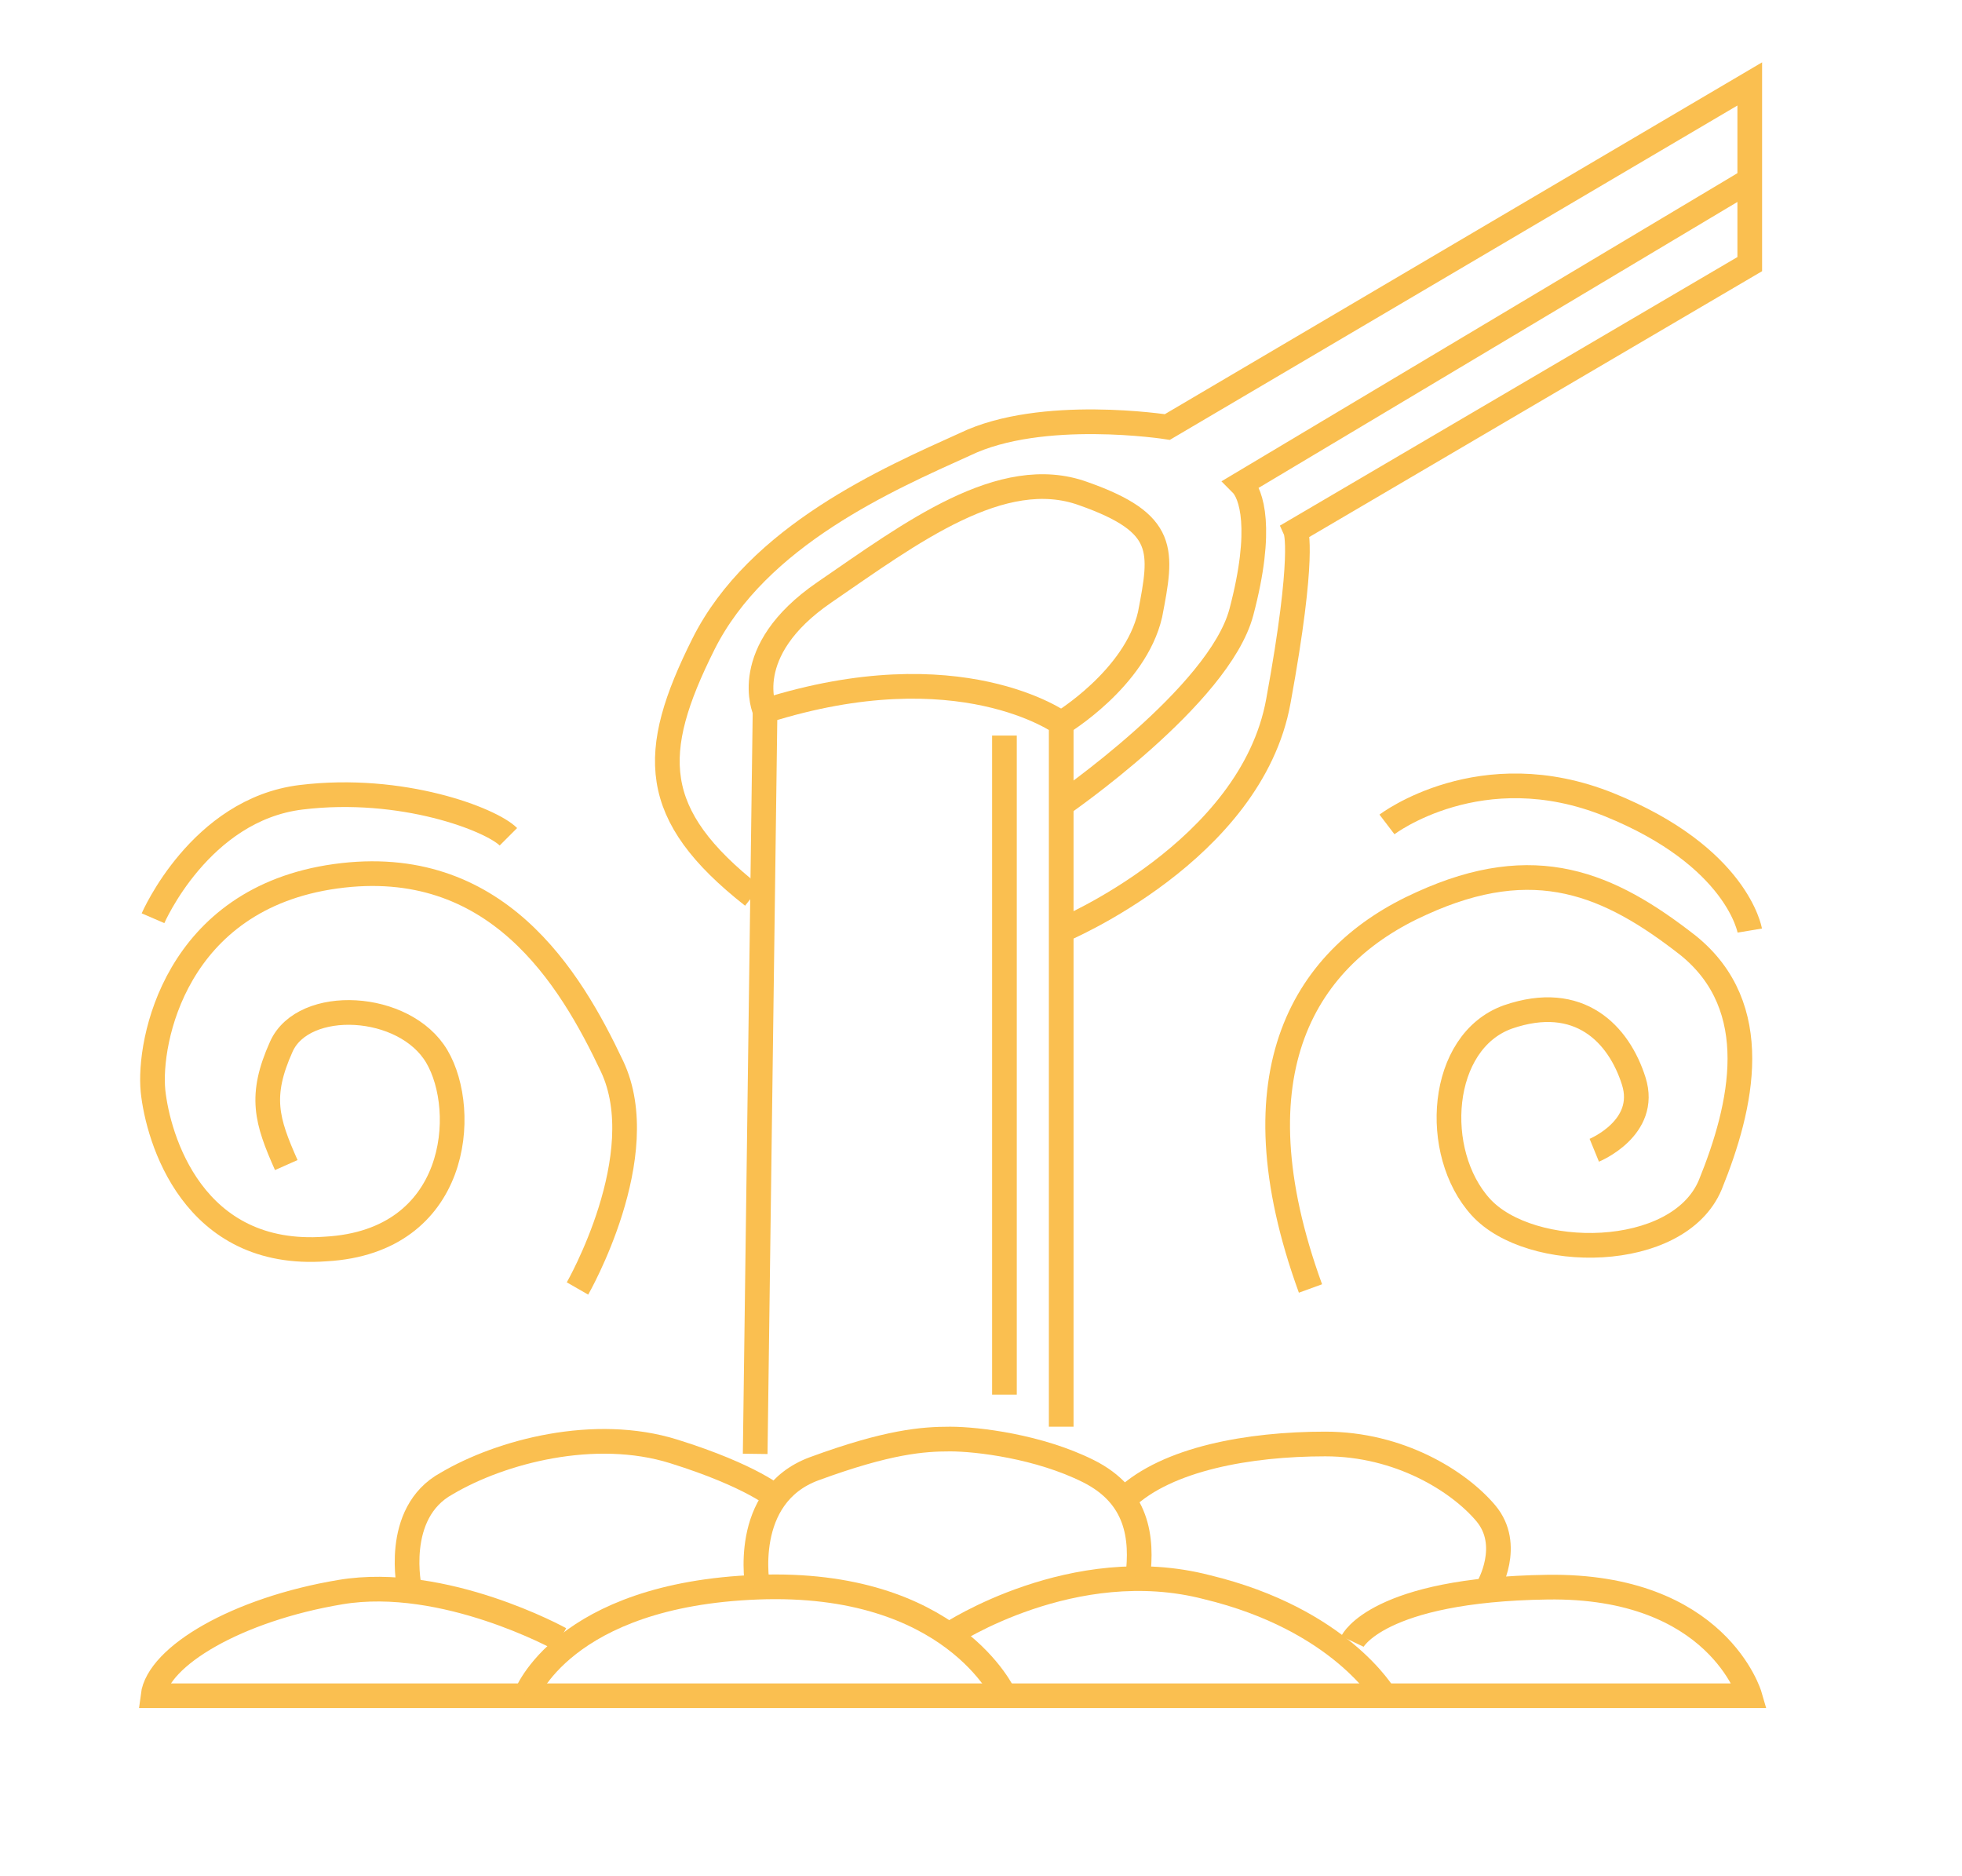 <?xml version="1.0" encoding="utf-8"?>
<!-- Generator: Adobe Illustrator 22.1.0, SVG Export Plug-In . SVG Version: 6.00 Build 0)  -->
<svg version="1.1" id="Слой_2" xmlns="http://www.w3.org/2000/svg" xmlns:xlink="http://www.w3.org/1999/xlink" x="0px" y="0px"
	 viewBox="0 0 79.5 76" style="enable-background:new 0 0 79.5 76;" xml:space="preserve">
<style type="text/css">
	.st0{fill:none;stroke:#FABF50;stroke-miterlimit:10;}
</style>
<path class="st0" d="M22.7,66.4c0,0-4.7-2.6-8.9-1.9c-4.2,0.7-7.4,2.6-7.6,4.2h49.4h15.3c0,0-1.3-4.5-8.2-4.4s-7.9,2.2-7.9,2.2"/>
<path class="st0" d="M38.5,66.2c0,0,5-3.3,10.4-1.9c5.4,1.3,7.2,4.4,7.2,4.4"/>
<path class="st0" d="M21.3,68.7c0,0,1.5-4.1,9.4-4.4s10,4.4,10,4.4"/>
<path class="st0" d="M16.6,64.4c0,0-0.7-3.1,1.5-4.3c2.2-1.3,6-2.3,9.2-1.3s4.2,1.9,4.2,1.9"/>
<path class="st0" d="M30.7,64.3c0,0-0.7-3.7,2.3-4.8s4.4-1.2,5.5-1.2c1.1,0,3.6,0.3,5.6,1.3c2,1,2.2,2.7,2,4.3"/>
<path class="st0" d="M60.3,64.3c0,0,1-1.7-0.1-3c-1.1-1.3-3.5-2.8-6.5-2.8c-3.1,0-6.4,0.6-8.1,2.2"/>
<path class="st0" d="M43,57.8V29.3c0,0-4.1-3-12-0.5l-0.4,30.1"/>
<line class="st0" x1="40.7" y1="29.8" x2="40.7" y2="56.5"/>
<path class="st0" d="M23.4,52.2c0,0,3.1-5.4,1.4-9c-1.7-3.6-4.7-8.6-11.2-7.7S6,42.2,6.2,44.2c0.2,1.9,1.6,6.8,7,6.4
	c5.4-0.3,5.8-5.6,4.5-7.8c-1.3-2.2-5.4-2.4-6.3-0.4c-0.9,2-0.6,3,0.2,4.8"/>
<path class="st0" d="M64.6,46.6c0,0,2.2-0.9,1.6-2.8c-0.6-1.9-2.2-3.6-5.1-2.6c-2.8,1-3.1,5.5-1.1,7.7c2,2.2,8,2.2,9.3-0.9
	c1.3-3.2,2.2-7.2-0.9-9.7c-3.2-2.5-6.2-3.8-10.8-1.7c-4.7,2.1-7.7,6.8-4.5,15.6"/>
<path class="st0" d="M6.2,37.2c0,0,1.9-4.4,6-4.9s7.7,0.9,8.4,1.6"/>
<path class="st0" d="M56.2,33.4c0,0,3.8-2.9,9-0.8c5.2,2.1,5.7,5.1,5.7,5.1"/>
<path class="st0" d="M43,37.7c0,0,7.7-3.2,8.8-9.3c1.1-6,0.7-6.9,0.7-6.9l18.4-10.8V3.4L47.3,17.3c0,0-5.1-0.8-8.2,0.7
	c-3.1,1.4-8.4,3.7-10.6,8.1s-2.2,6.9,2,10.2"/>
<path class="st0" d="M43,32.6c0,0,6.4-4.4,7.3-7.8c0.9-3.4,0.4-4.8,0-5.2L70.9,7.3"/>
<path class="st0" d="M31,28.8c0,0-1.1-2.4,2.4-4.8s7.2-5.2,10.5-4c3.4,1.2,3.2,2.3,2.7,4.9C46,27.5,43,29.3,43,29.3"/>
</svg>
